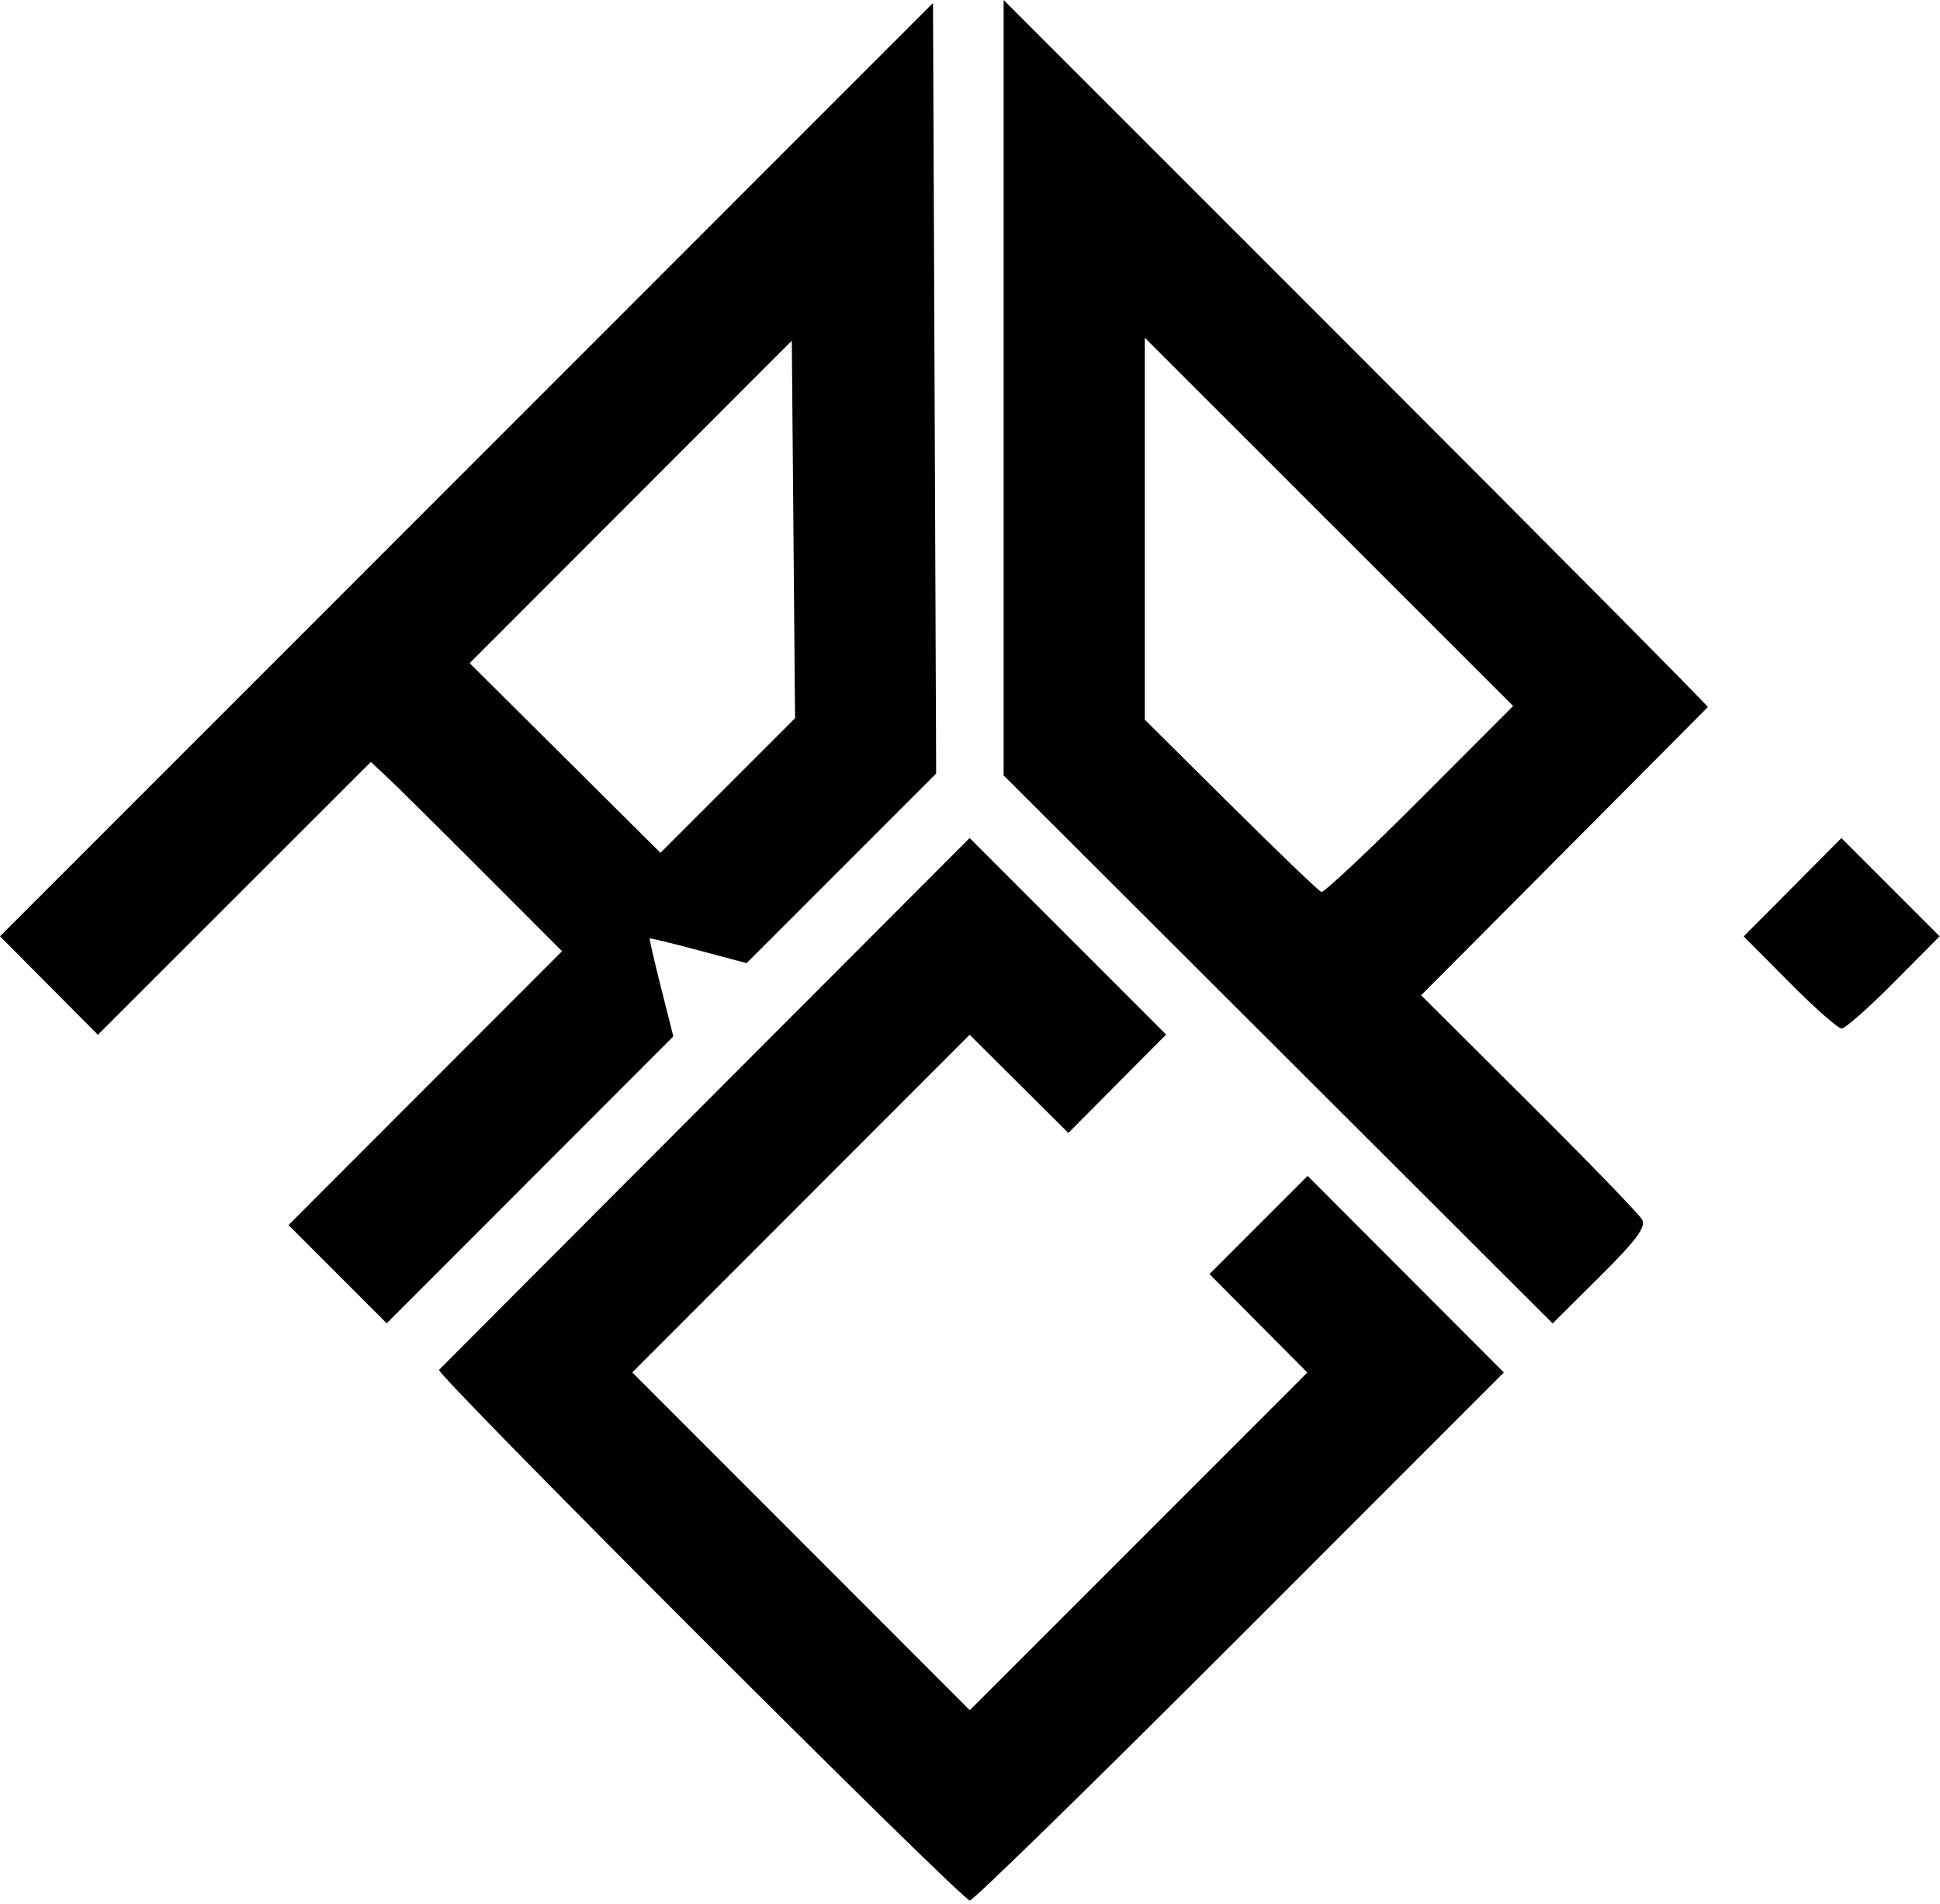 <svg width="316" height="310" viewBox="0 0 316 310" fill="none" xmlns="http://www.w3.org/2000/svg">
<path fill-rule="evenodd" clip-rule="evenodd" d="M75.987 76.48L0 152.472L7.971 160.49L15.942 168.508L38.173 146.294L60.405 124.079L63.037 126.536C64.484 127.887 71.492 134.822 78.609 141.947L91.55 154.901L69.27 177.197L46.99 199.494L54.99 207.494L62.99 215.493L86.333 192.134L109.677 168.774L107.684 160.884C106.587 156.544 105.754 152.92 105.832 152.831C105.91 152.742 109.492 153.61 113.793 154.759L121.611 156.848L137.05 141.409L152.489 125.97L152.232 63.229L151.974 0.488L75.987 76.48ZM163.474 63.132V126.264L208.19 170.89L252.906 215.517L260.634 207.834C266.604 201.899 268.157 199.792 267.461 198.572C266.965 197.704 258.666 189.138 249.019 179.537L231.478 162.081L254.726 138.733C267.512 125.891 278.068 115.277 278.184 115.145C278.299 115.014 252.537 89.052 220.934 57.453L163.474 0V63.132ZM118.542 127.914L107.579 138.876L92.039 123.435L76.499 107.993L102.736 81.735L128.974 55.478L129.239 86.215L129.504 116.952L118.542 127.914ZM231.23 130.237C222.849 138.631 215.649 145.385 215.229 145.245C214.809 145.105 208.167 138.738 200.47 131.096L186.474 117.201V86.103V55.006L216.471 84.99L246.469 114.975L231.23 130.237ZM114.958 179.525C91.317 203.206 71.769 222.805 71.518 223.077C70.903 223.744 156.693 309.493 157.974 309.493C158.529 309.493 178.327 290.145 201.97 266.497L244.958 223.5L228.976 207.495L212.993 191.489L204.999 199.483L197.005 207.477L204.977 215.496L212.948 223.514L185.457 251.006L157.965 278.498L130.476 250.995L102.988 223.493L130.467 196L157.946 168.507L165.982 176.501L174.018 184.496L181.982 176.484L189.947 168.473L173.944 152.471L157.941 136.468L114.958 179.525ZM291.983 144.484L284.022 152.491L291.473 159.992C295.571 164.118 299.396 167.493 299.974 167.493C300.552 167.493 304.38 164.114 308.483 159.984L315.941 152.475L307.942 144.476L299.943 136.477L291.983 144.484Z" fill="black"/>
</svg>
